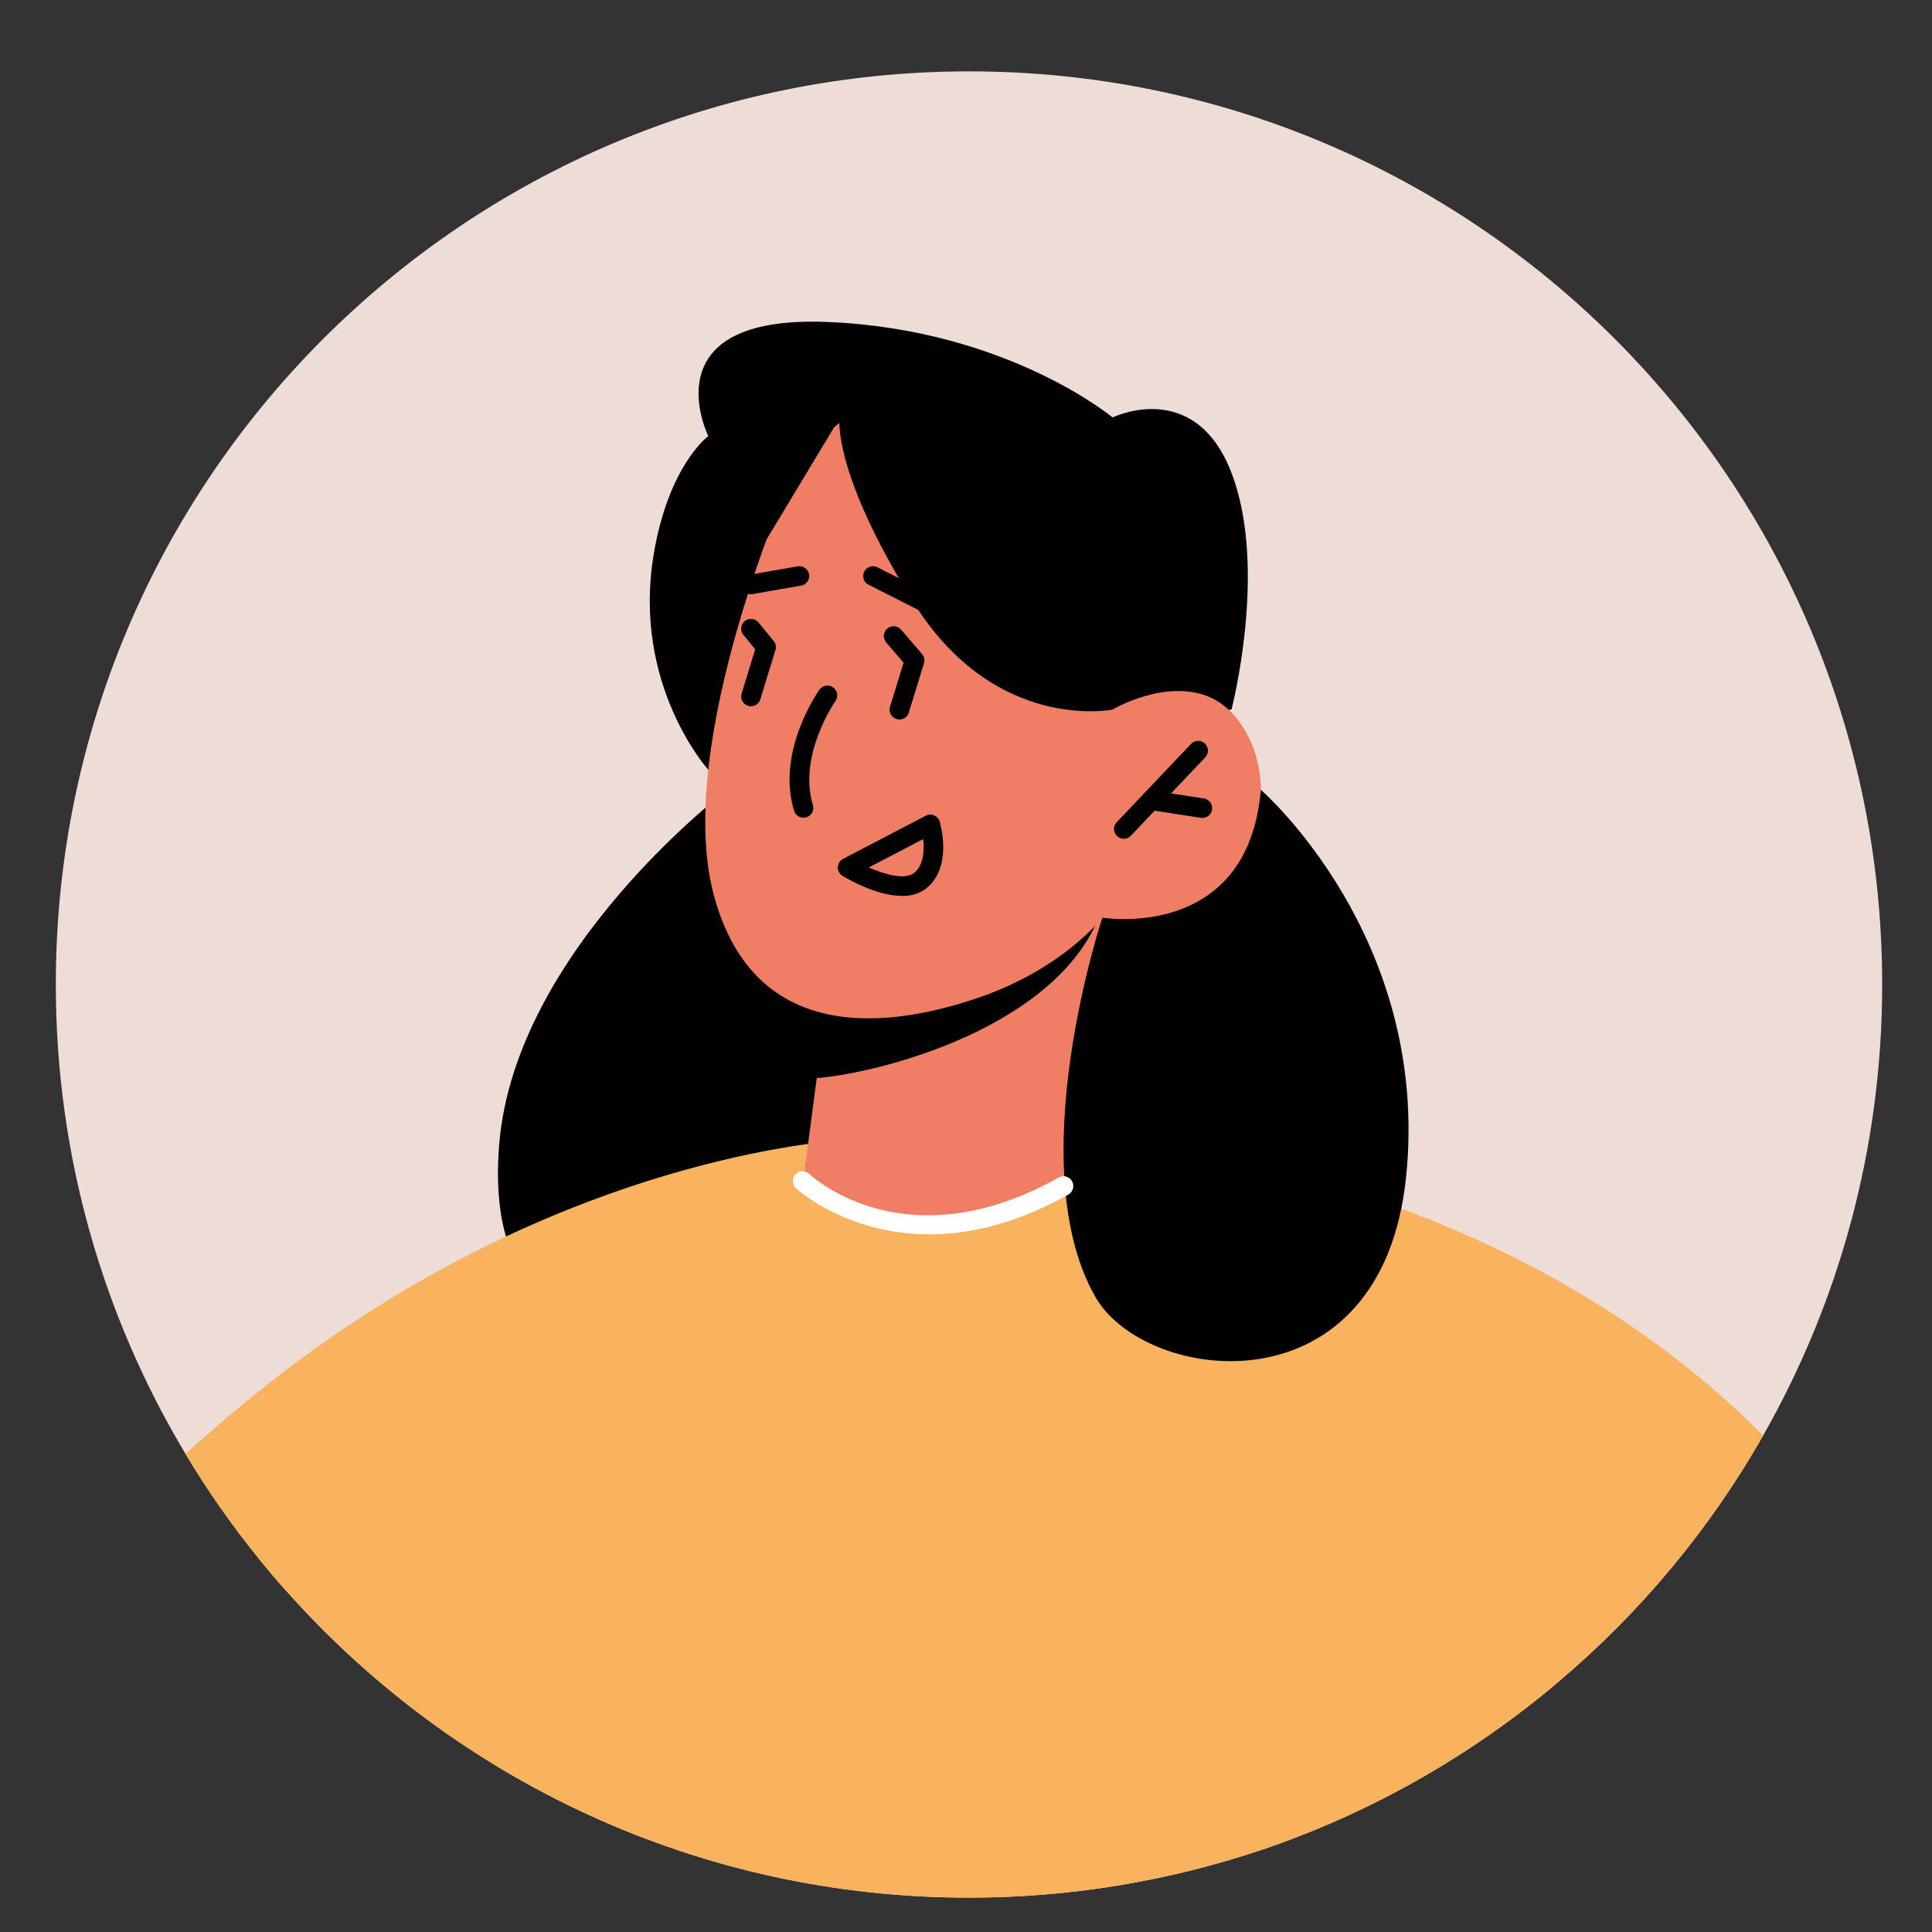 <?xml version="1.0" encoding="UTF-8"?><svg id="Calque_1" xmlns="http://www.w3.org/2000/svg" viewBox="0 0 283.46 283.46"><rect x="0" y="0" width="283.46" height="283.46" fill="#333333" stroke="none"/><defs><style>.cls-1{fill:#f9b35e;}.cls-2{fill:#010101;}.cls-3{fill:#ef7e65;}.cls-4{fill:#fff;}.cls-5{fill:#edddd6;}</style></defs><path class="cls-5" d="M276.15,144.45c0,24.05-6.35,46.64-17.47,66.18-7.82,13.74-18.02,25.98-30.03,36.12-12.73,10.78-27.5,19.23-43.65,24.69-13.45,4.51-27.85,6.98-42.82,6.98-39.69,0-75.38-17.27-99.89-44.69-1.47-1.61-2.87-3.28-4.25-4.97-3.97-4.89-7.59-10.06-10.83-15.46-12.07-20.14-19.02-43.68-19.02-68.86C8.17,70.45,68.18,10.47,142.18,10.47s133.97,59.98,133.97,133.97Z"/><path class="cls-2" d="M106.71,115.88s-31.15,23.5-33.47,52.03c-3.51,43.19,45.62,24.29,51.02-3.24,5.4-27.53-17.55-48.79-17.55-48.79Z"/><path class="cls-1" d="M228.65,246.75c-12.73,10.78-27.5,19.23-43.65,24.69-13.45,4.51-27.85,6.98-42.82,6.98-39.69,0-75.38-17.27-99.89-44.69-1.47-1.61-2.87-3.28-4.25-4.97l84.8-61.44c.06-.03,3.28-2.39,3.28-2.39l33.31,2.7,13.82,1.12,55.41,77.99Z"/><path class="cls-2" d="M103.92,112.94s-11.24-12.42-8-31.68c2.2-13.05,8-17.28,8-17.28,0,0-8.85-17.82,17.49-16.74,26.34,1.08,41.83,14.01,41.83,14.01,0,0,12.04-5.91,17.44,8.12,5.4,14.04,0,34.74,0,34.74l-76.76,8.81Z"/><path class="cls-1" d="M126.11,167.09L42.28,233.73c-1.47-1.61-2.87-3.28-4.25-4.97-3.97-4.89-7.59-10.06-10.83-15.46,2.59-2.33,5.29-4.66,8.08-6.98,38.42-32.04,76.41-37.93,87.56-39,2.16-.2,3.28-.23,3.28-.23Z"/><path class="cls-3" d="M161.73,134.64l-.65,34.36s-5.99,9.69-24.83,10.73c-14.04,.77-18.33-7.06-18.33-7.06l3.96-29.96,34.13-6.9,5.73-1.17Z"/><path class="cls-1" d="M258.68,210.63c-7.82,13.74-18.02,25.98-30.03,36.12-12.73,10.78-27.5,19.23-43.65,24.69l21.67-26.41-47.24-77.39-.34-.55s5.43,.2,14.17,1.67c19.89,3.3,56.84,13.1,85.44,41.87Z"/><path class="cls-2" d="M161.73,132.67c-.1,.88-.46,1.9-1.01,3.08-7.6,15.88-33.08,21.93-41.19,22.45l2.32-15.83,39.88-9.7Z"/><path class="cls-3" d="M116.53,68.92s-17.88,39.88-11.79,62.44c6.09,22.56,26.62,19.22,38.93,14.98,12.31-4.23,18.07-11.7,18.07-11.7,0,0,11.42,3.99,19.19-6.59,7.77-10.58,3.16-22.86-3.35-25.73-6.52-2.87-14.34,1.78-14.34,1.78l6.21-11.58s-25.09-59.4-52.91-23.62Z"/><path class="cls-2" d="M163.23,104.11s-17.22,3.48-29.19-15.69c-11.96-19.17-10.87-27.04-10.87-27.04l-11.92,19.79s-2.67-13.72,2.82-22.47c5.49-8.75,11.18-6.93,11.18-6.93l37.98,9.49,10,30.44-10.01,12.41Z"/><path class="cls-2" d="M117.89,119.98c-.61,0-1.18-.4-1.38-1.02-2.65-8.65,3.45-17.4,3.72-17.77,.46-.65,1.35-.8,2-.34s.8,1.35,.35,2c-.06,.08-5.54,7.99-3.31,15.27,.23,.76-.2,1.56-.95,1.79-.14,.04-.28,.06-.42,.06Z"/><path class="cls-2" d="M164.88,123.06c-.36,0-.71-.13-.99-.39-.58-.55-.6-1.46-.05-2.03l10.91-11.5c.54-.57,1.46-.59,2.03-.05,.58,.55,.6,1.46,.05,2.03l-10.91,11.5c-.28,.3-.66,.45-1.04,.45Z"/><path class="cls-2" d="M176.41,120.01c-.07,0-.15,0-.22-.02l-7.52-1.16c-.79-.12-1.32-.85-1.2-1.64,.12-.78,.87-1.31,1.64-1.2l7.52,1.16c.79,.12,1.32,.85,1.2,1.64-.11,.71-.72,1.22-1.42,1.22Z"/><path class="cls-2" d="M132.32,131.44c-3.79,0-8.09-2.56-8.71-2.94-.44-.27-.7-.76-.68-1.27,.02-.52,.31-.98,.77-1.22l12.13-6.33c.37-.2,.82-.22,1.22-.05,.39,.17,.69,.5,.82,.91,.08,.28,1.98,6.77-2.05,9.86-1,.76-2.22,1.06-3.49,1.06Zm-4.85-4.17c2.32,1.03,5.24,1.86,6.6,.83,1.49-1.14,1.55-3.4,1.37-4.99l-7.97,4.16Z"/><path class="cls-2" d="M110.18,87.18c-.68,0-1.29-.49-1.41-1.19-.14-.78,.39-1.53,1.17-1.66l7.11-1.24c.77-.13,1.52,.39,1.66,1.17,.14,.78-.39,1.53-1.17,1.66l-7.11,1.24c-.08,.01-.17,.02-.25,.02Z"/><path class="cls-2" d="M139.75,91.85c-.22,0-.44-.05-.65-.15l-11.67-5.91c-.71-.36-.99-1.22-.63-1.93,.36-.71,1.23-.99,1.93-.63l11.67,5.91c.71,.36,.99,1.22,.63,1.93-.25,.5-.76,.79-1.28,.79Z"/><path class="cls-2" d="M184.99,115.88s24.84,21.53,21.33,56.62c-3.51,35.09-38.31,30.59-45.61,17.78-11.07-19.4,1.03-55.64,1.03-55.64,0,0,21.34,3.57,23.25-18.77Z"/><path class="cls-2" d="M110.18,103.62c-.14,0-.28-.02-.42-.06-.76-.23-1.18-1.04-.95-1.8l1.99-6.49-1.73-2.12c-.5-.61-.41-1.52,.2-2.02,.61-.5,1.52-.41,2.02,.2l2.22,2.72c.31,.37,.4,.87,.26,1.33l-2.22,7.23c-.19,.62-.76,1.01-1.37,1.01Z"/><path class="cls-2" d="M131.95,105.56c-.14,0-.28-.02-.42-.06-.76-.23-1.18-1.04-.95-1.8l1.99-6.47-2.55-2.98c-.52-.6-.45-1.51,.16-2.03,.6-.51,1.51-.45,2.03,.16l3.07,3.58c.32,.37,.43,.89,.28,1.36l-2.22,7.23c-.19,.62-.76,1.01-1.37,1.01Z"/><path class="cls-4" d="M136.35,181.1c-12.23,0-19.48-6.67-19.58-6.77-.58-.54-.6-1.45-.06-2.03,.54-.57,1.45-.6,2.03-.06,.58,.54,14.3,13.03,36.59,.52,.7-.4,1.57-.14,1.96,.55,.39,.69,.14,1.57-.55,1.96-7.75,4.35-14.63,5.83-20.39,5.83Z"/></svg>